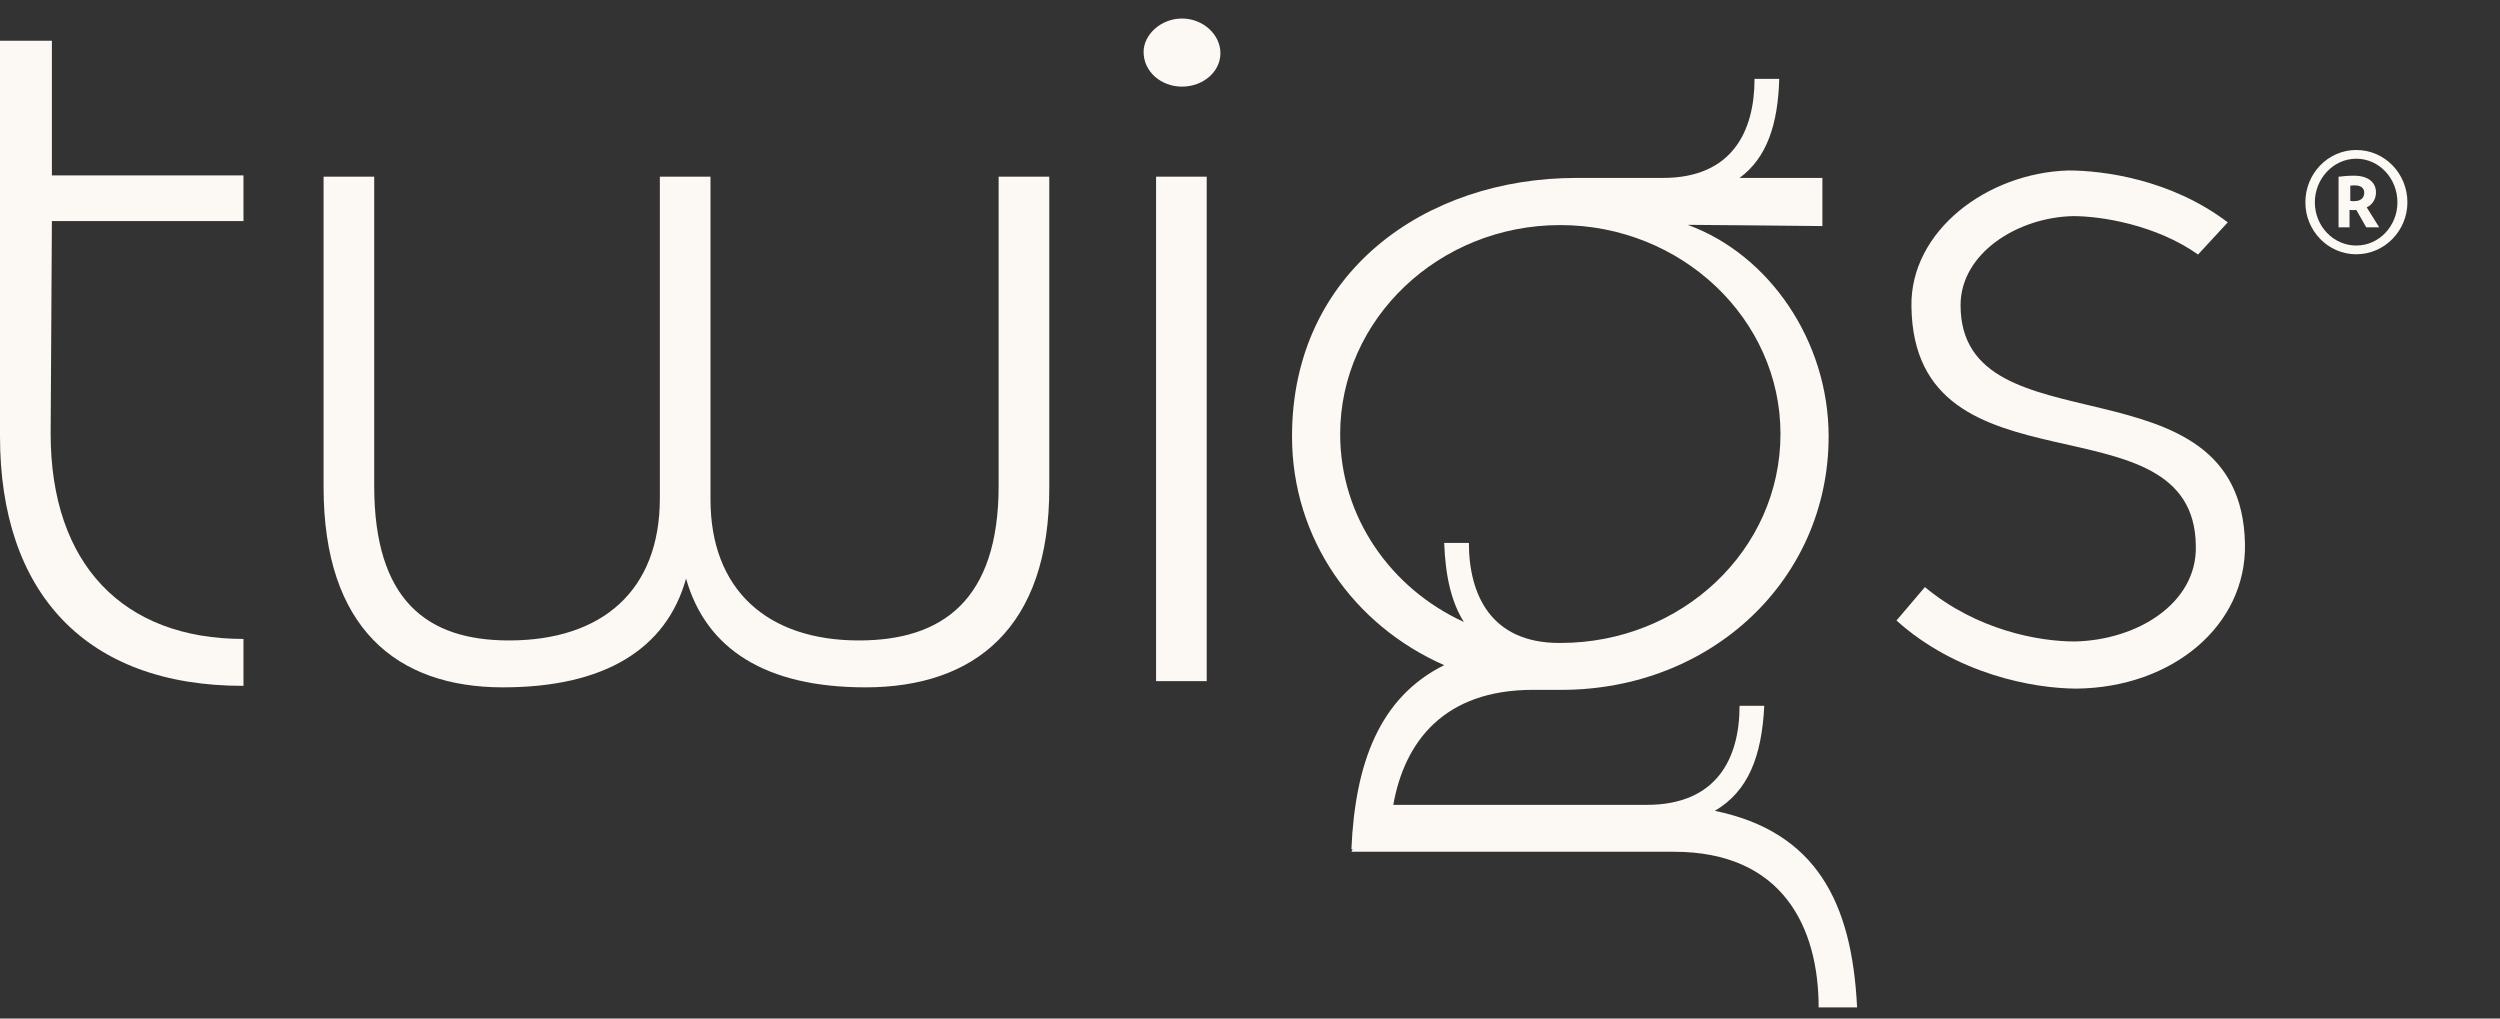 <svg width="135" height="55" viewBox="0 0 135 55" fill="none" xmlns="http://www.w3.org/2000/svg">
<rect x="0" y="0" width="135" height="55" fill="#333333" stroke="none"/>
<path d="M0 23.564V2.199H2.802V9.473H13.148V11.939H2.802L2.735 23.416C2.735 30.489 6.668 34.503 13.148 34.503V37.036C4.607 37.05 0 31.984 0 23.564Z" fill="#FCF8F3"/>
<path d="M46.733 37.117C41.331 37.117 38.124 35.043 37.047 31.244C35.983 35.056 32.642 37.117 27.159 37.117C21.42 37.117 17.473 33.911 17.473 26.3V9.541H20.207V26.232C20.207 32.443 23.077 34.584 27.482 34.584C32.493 34.584 35.632 31.917 35.632 26.906V9.541H38.367V26.973C38.367 31.85 41.438 34.584 46.383 34.584C50.855 34.584 53.926 32.443 53.926 26.232V9.541H56.661V26.3C56.688 33.924 52.606 37.117 46.733 37.117Z" fill="#FCF8F3"/>
<path d="M63.828 4.678C62.697 4.678 61.754 3.869 61.754 2.805C61.754 1.876 62.683 1 63.828 1C64.96 1 65.903 1.862 65.903 2.873C65.903 3.883 64.96 4.678 63.828 4.678ZM62.428 36.794V9.541H65.162V36.78H62.428V36.794Z" fill="#FCF8F3"/>
<path d="M98.207 54.414C98.207 50.076 96.267 45.995 90.393 45.995H72.975L73.042 45.86H72.975C73.177 41.185 74.51 37.642 77.986 35.918C73.109 33.776 69.769 29.101 69.769 23.564C69.769 14.687 76.976 9.608 85.126 9.608H89.801C93.546 9.608 94.745 7.075 94.745 4.26H96.078C96.011 6.725 95.405 8.53 93.936 9.608H98.409V12.208C98.409 12.208 91.929 12.141 91.134 12.141C95.54 13.744 98.746 18.418 98.746 23.564C98.746 31.311 92.401 37.252 84.318 37.252H82.782C77.973 37.252 75.844 40.054 75.238 43.462H88.925C92.724 43.462 93.936 40.929 93.936 38.114H95.27C95.135 40.848 94.408 42.721 92.603 43.785C98.072 44.917 100.012 48.729 100.282 54.401H98.207V54.414ZM84.25 12.154C77.703 12.154 72.369 17.233 72.369 23.443C72.369 27.916 75.103 31.782 79.05 33.587C78.377 32.523 78.053 31.122 77.986 29.317H79.32C79.32 32.119 80.519 34.719 84.197 34.719H84.264C90.811 34.719 96.146 29.707 96.146 23.43C96.146 17.219 90.798 12.154 84.25 12.154Z" fill="#FCF8F3"/>
<path d="M112.163 37.185C109.765 37.185 105.615 36.39 102.409 33.507L103.945 31.702C106.747 34.032 110.088 34.639 112.028 34.639C115.436 34.571 118.642 32.564 118.575 29.493C118.508 21.154 103.352 27.095 103.217 16.547C103.15 12.478 107.286 9.339 111.691 9.205C113.564 9.205 117.228 9.676 120.299 12.007L118.696 13.744C116.42 12.141 113.483 11.67 111.947 11.67C108.943 11.737 105.871 13.677 105.871 16.479C105.871 24.495 121.027 19.012 121.229 29.371C121.31 33.79 117.309 37.117 112.163 37.185Z" fill="#FCF8F3"/>
<path d="M124.49 10.929C124.49 9.366 125.716 8.1 127.238 8.1C128.774 8.1 130 9.366 130 10.929C130 12.451 128.774 13.731 127.238 13.731C125.716 13.731 124.49 12.464 124.49 10.929ZM129.461 10.929C129.461 9.635 128.478 8.571 127.238 8.571C126.013 8.571 125.002 9.635 125.002 10.929C125.002 12.208 125.999 13.259 127.238 13.259C128.478 13.259 129.461 12.195 129.461 10.929ZM126.295 9.541C126.524 9.514 126.807 9.487 127.104 9.487C127.925 9.487 128.303 9.878 128.303 10.39C128.303 10.726 128.128 11.05 127.804 11.198L128.478 12.276H127.777L127.238 11.333C127.171 11.346 127.131 11.346 127.09 11.346C127.036 11.346 126.982 11.346 126.875 11.333V12.276H126.282V9.541H126.295ZM126.902 10.848C126.996 10.861 127.063 10.861 127.131 10.861C127.467 10.861 127.669 10.7 127.669 10.403C127.669 10.161 127.494 10.012 127.171 10.012C127.077 10.012 126.996 10.012 126.915 10.026V10.848H126.902Z" fill="#FCF8F3"/>
</svg>

